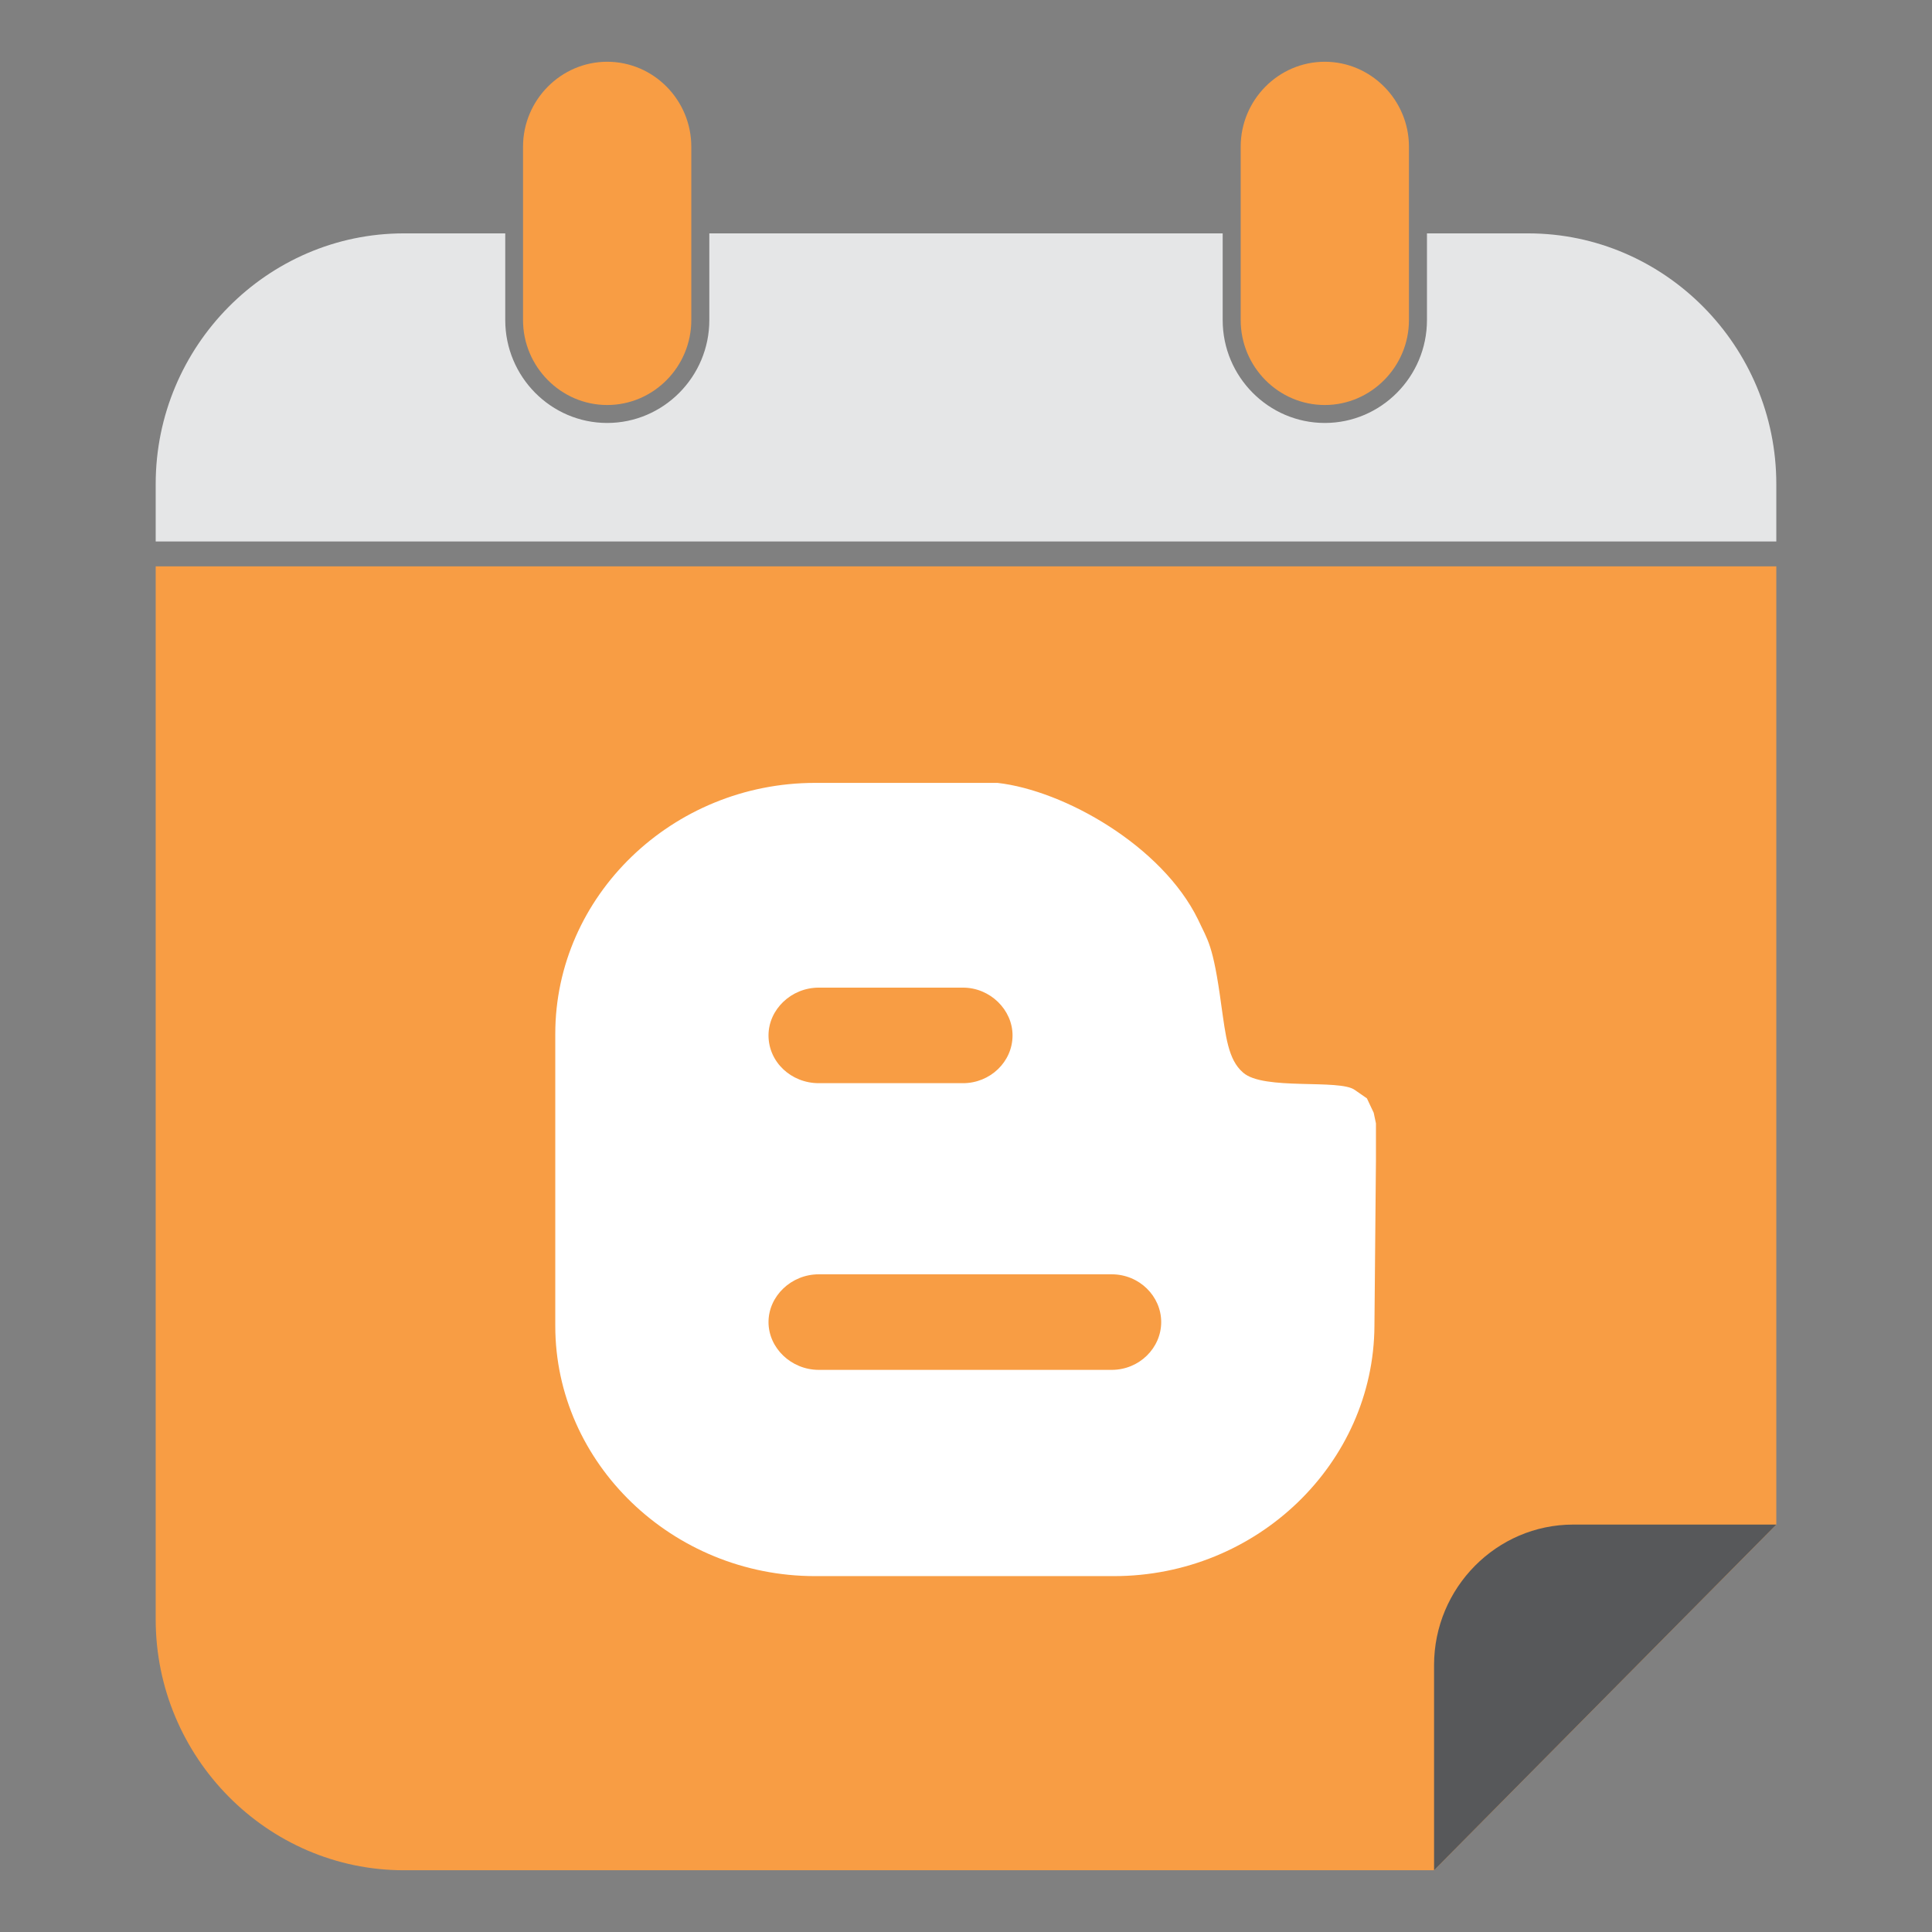 <?xml version="1.0" ?><!DOCTYPE svg  PUBLIC '-//W3C//DTD SVG 1.1//EN'  'http://www.w3.org/Graphics/SVG/1.1/DTD/svg11.dtd'><svg height="512px" style="enable-background:new 0 0 512 512;" version="1.1" viewBox="0 0 512 512" width="512px" xml:space="preserve" xmlns="http://www.w3.org/2000/svg" xmlns:xlink="http://www.w3.org/1999/xlink"><rect x="0" y="0" width="512" height="512" fill="#808080" stroke="none"/><g id="media__x2C__social__x2C__web__x2C__network__x2C___blogger__x2C_"><g><g><path d="M470.74,150.093v253.936l-90.698,91.606H107.015     c-36.174,0-65.755-29.943-65.755-66.486V150.093H470.74z" style="fill-rule:evenodd;clip-rule:evenodd;fill:#F89D44;"/><path d="M107.015,61.848h26.881v22.97     c0,15.036,12.125,27.271,27.011,27.271c14.883,0,27.072-12.235,27.072-27.271v-22.97h136.043v22.97     c0,15.036,12.178,27.271,27.066,27.271c14.883,0,27.072-12.235,27.072-27.271v-22.97h26.819     c36.174,0,65.761,29.879,65.761,66.419v15.23H41.26v-15.23C41.26,91.727,70.841,61.848,107.015,61.848L107.015,61.848z" style="fill-rule:evenodd;clip-rule:evenodd;fill:#E5E6E7;"/><path d="M351.088,16.365L351.088,16.365     c12.244,0,22.3,10.15,22.3,22.515v45.938c0,12.37-10.056,22.515-22.3,22.515l0,0c-12.306,0-22.294-10.145-22.294-22.515V38.88     C328.794,26.516,338.782,16.365,351.088,16.365L351.088,16.365z M160.906,16.365L160.906,16.365     c12.313,0,22.297,10.15,22.297,22.515v45.938c0,12.37-9.984,22.515-22.297,22.515l0,0c-12.248,0-22.3-10.145-22.3-22.515V38.88     C138.606,26.516,148.658,16.365,160.906,16.365L160.906,16.365z" style="fill-rule:evenodd;clip-rule:evenodd;fill:#F89D44;"/><path d="M470.74,404.028h-53.83     c-20.288,0-36.868,16.747-36.868,37.238v54.368L470.74,404.028z" style="fill-rule:evenodd;clip-rule:evenodd;fill:#57585A;"/></g><g><g><path d="M294.601,363.03H217c-7.368,0-13.337-5.839-13.337-12.662      c0-6.833,5.969-12.663,13.337-12.663h77.601c7.361,0,13.13,5.83,13.13,12.663C307.73,357.191,301.962,363.03,294.601,363.03      L294.601,363.03z M217,261.732h38.203c7.16,0,13.131,5.836,13.131,12.659c0,7.039-5.971,12.663-13.131,12.663H217      c-7.368,0-13.337-5.624-13.337-12.663C203.663,267.568,209.632,261.732,217,261.732L217,261.732z M364.046,294.893l-1.802-3.819      l-3.18-2.205c-3.985-3.013-24.273,0.203-29.643-4.631c-3.985-3.41-4.582-9.64-5.769-17.877      c-2.196-16.279-3.586-17.088-6.175-22.712c-9.551-19.486-35.411-34.166-53.123-36.174h-48.353      c-37.81,0-68.848,29.943-68.848,66.518v32.354v45.018c0,36.386,31.038,66.323,68.848,66.323h79.188      c38.006,0,68.854-29.938,69.051-66.323l0.4-44.006v-9.649L364.046,294.893z" style="fill-rule:evenodd;clip-rule:evenodd;fill:#F89D44;"/></g><g><path d="M294.601,363.03H217c-7.368,0-13.337-5.839-13.337-12.662c0-6.833,5.969-12.663,13.337-12.663      h77.601c7.361,0,13.13,5.83,13.13,12.663C307.73,357.191,301.962,363.03,294.601,363.03L294.601,363.03z M217,261.732h38.203      c7.16,0,13.131,5.836,13.131,12.659c0,7.039-5.971,12.663-13.131,12.663H217c-7.368,0-13.337-5.624-13.337-12.663      C203.663,267.568,209.632,261.732,217,261.732L217,261.732z M364.046,294.893l-1.802-3.819l-3.18-2.205      c-3.985-3.013-24.273,0.203-29.643-4.631c-3.985-3.41-4.582-9.64-5.769-17.877c-2.196-16.279-3.586-17.088-6.175-22.712      c-9.551-19.486-35.411-34.166-53.123-36.174h-48.353c-37.81,0-68.848,29.943-68.848,66.518v32.354v45.018      c0,36.386,31.038,66.323,68.848,66.323h79.188c38.006,0,68.854-29.938,69.051-66.323l0.4-44.006v-9.649L364.046,294.893z" style="fill:#FFFFFF;"/></g></g></g></g><g id="Layer_1"/></svg>